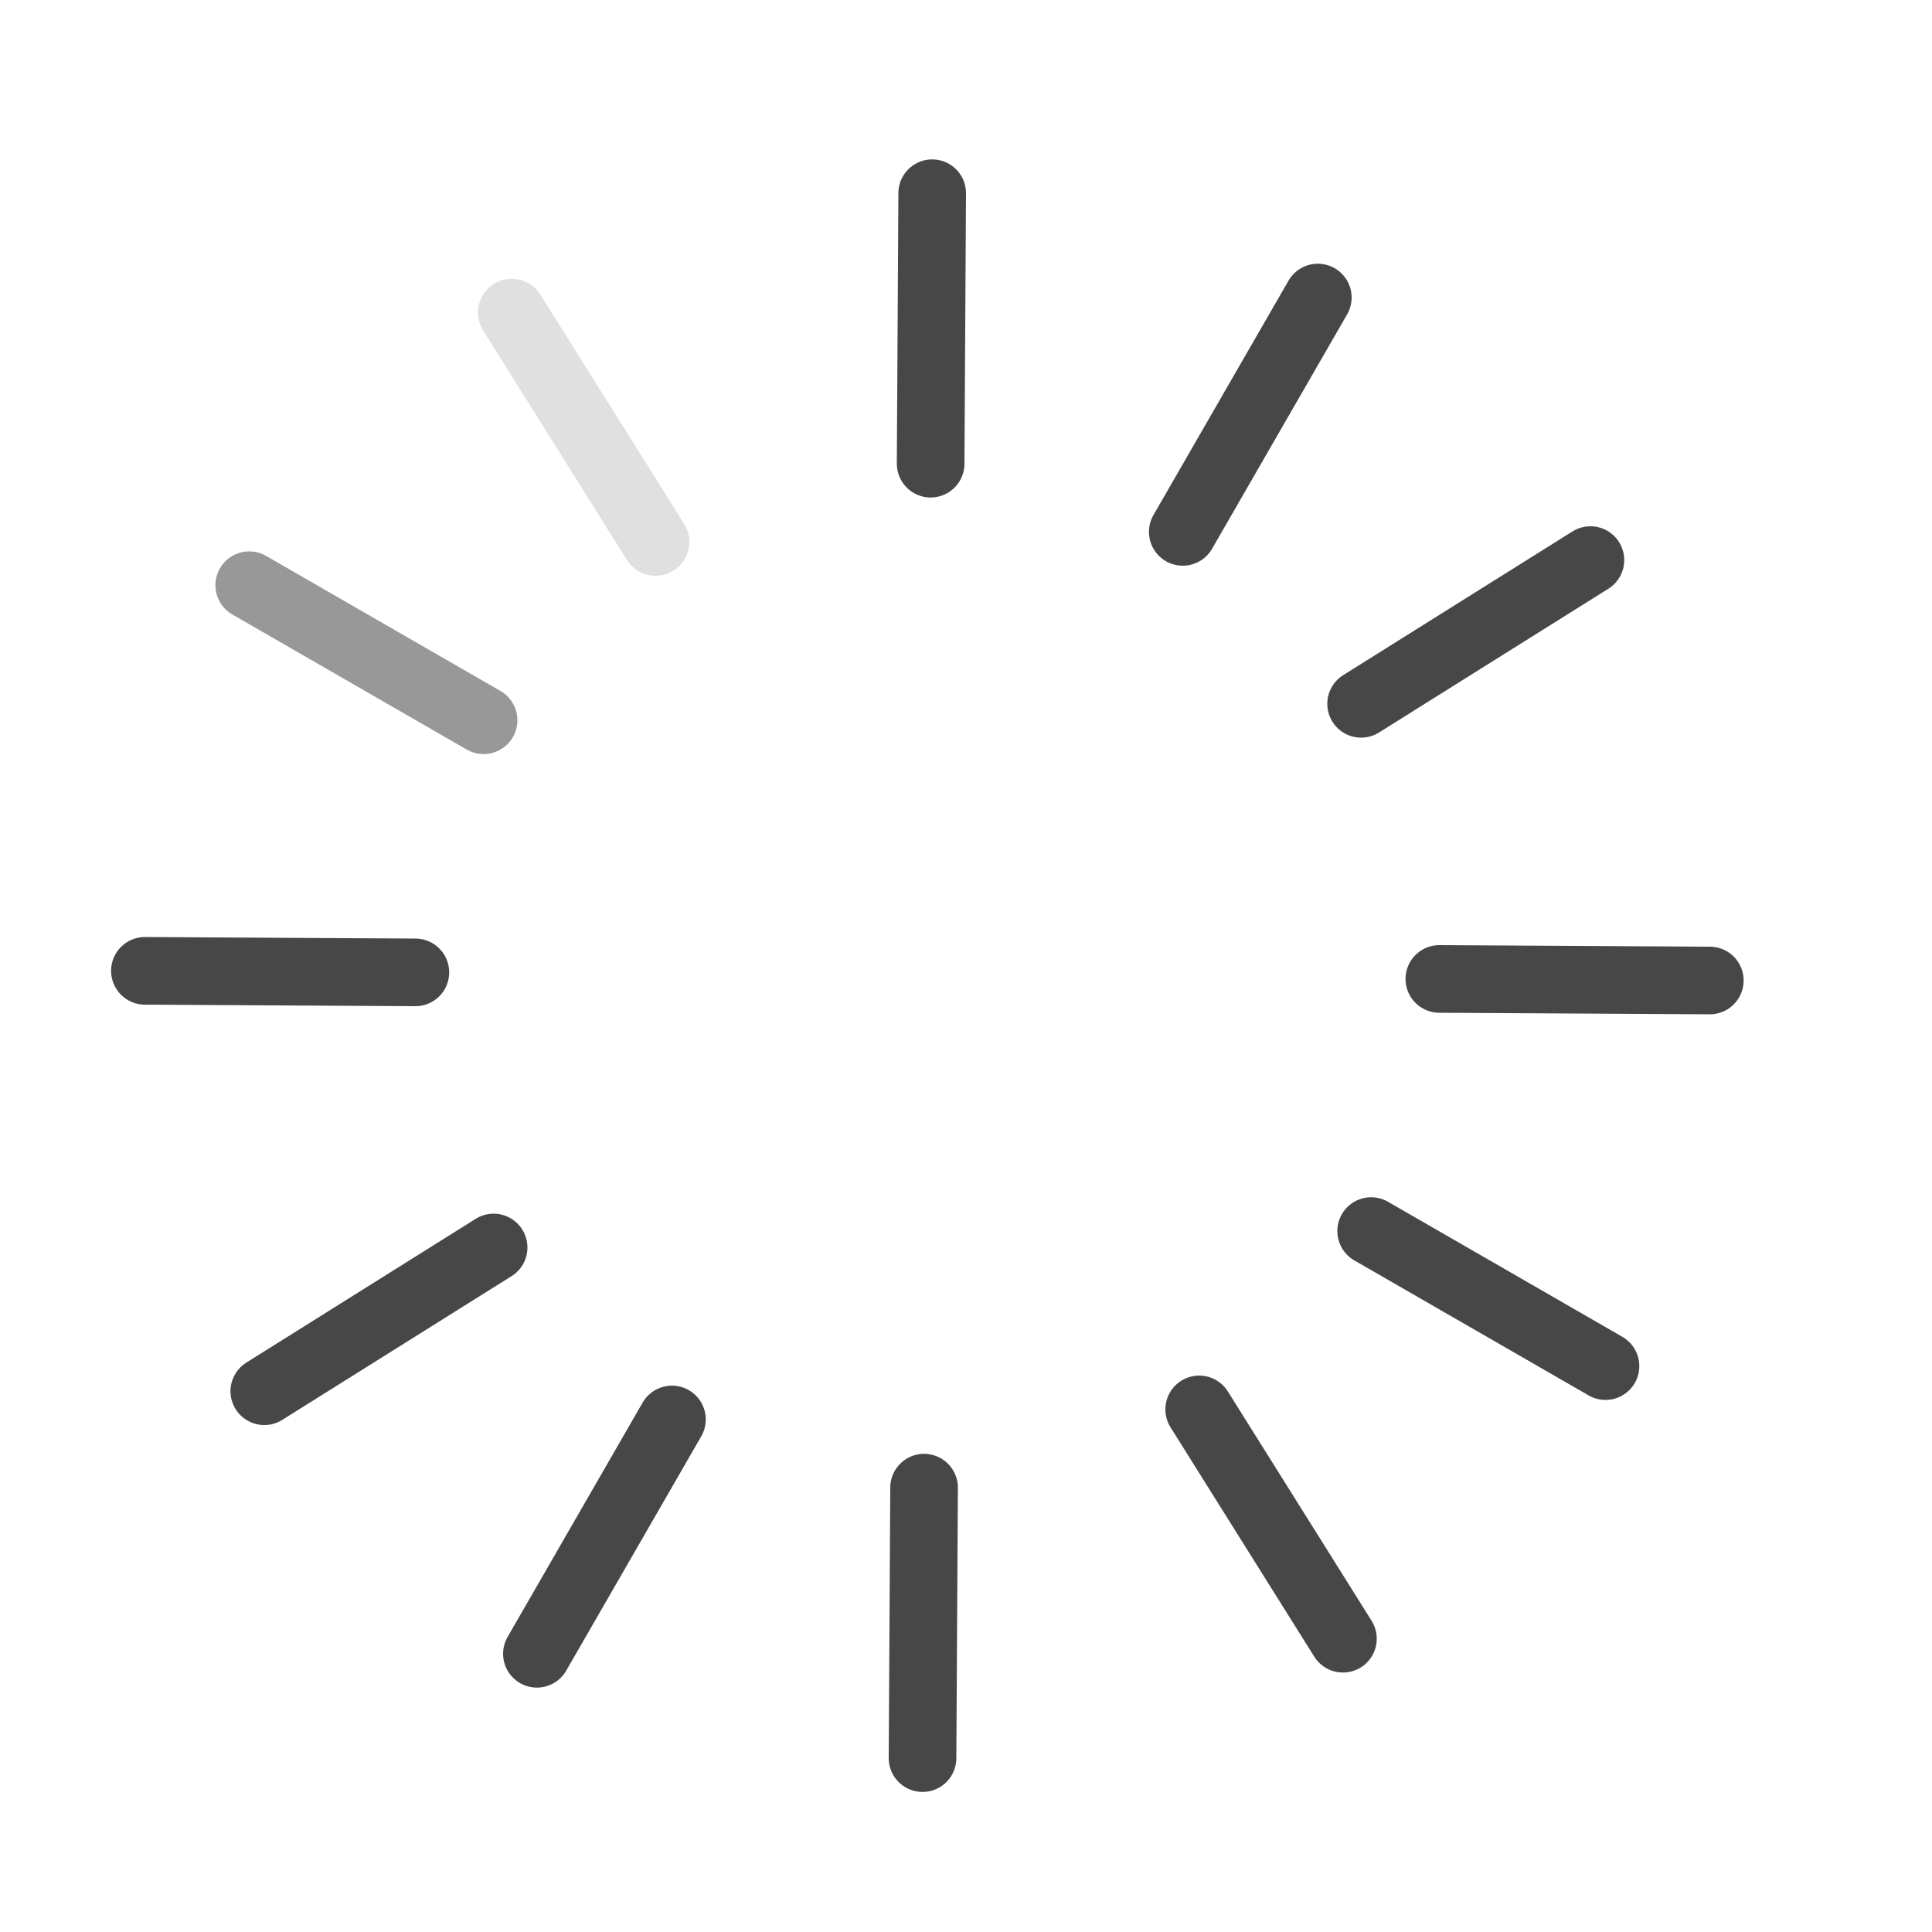 <svg id="Layer_1" data-name="Layer 1" xmlns="http://www.w3.org/2000/svg" viewBox="0 0 100 100"><defs><style>.cls-1,.cls-2,.cls-3{fill:none;stroke:#333;stroke-linecap:round;stroke-miterlimit:10;stroke-width:3.5px;}.cls-1{opacity:0.9;}.cls-2{opacity:0.5;}.cls-3{opacity:0.15;}</style></defs><title>LoadingButton</title><line class="cls-1" x1="83.1" y1="70.71" x2="70.97" y2="63.72"/><line class="cls-1" x1="25.55" y1="64.57" x2="13.68" y2="72.01"/><line class="cls-1" x1="68.21" y1="15.4" x2="61.22" y2="27.53"/><line class="cls-1" x1="34.78" y1="73.47" x2="27.79" y2="85.6"/><line class="cls-2" x1="25.03" y1="37.28" x2="12.9" y2="30.29"/><line class="cls-1" x1="82.32" y1="28.99" x2="70.45" y2="36.43"/><line class="cls-1" x1="69.51" y1="84.82" x2="62.07" y2="72.95"/><line class="cls-3" x1="33.93" y1="28.05" x2="26.49" y2="16.18"/><line class="cls-1" x1="88.5" y1="50.75" x2="74.5" y2="50.67"/><line class="cls-1" x1="21.5" y1="50.33" x2="7.5" y2="50.25"/><line class="cls-1" x1="47.75" y1="91" x2="47.83" y2="77"/><line class="cls-1" x1="48.17" y1="24" x2="48.25" y2="10"/></svg>